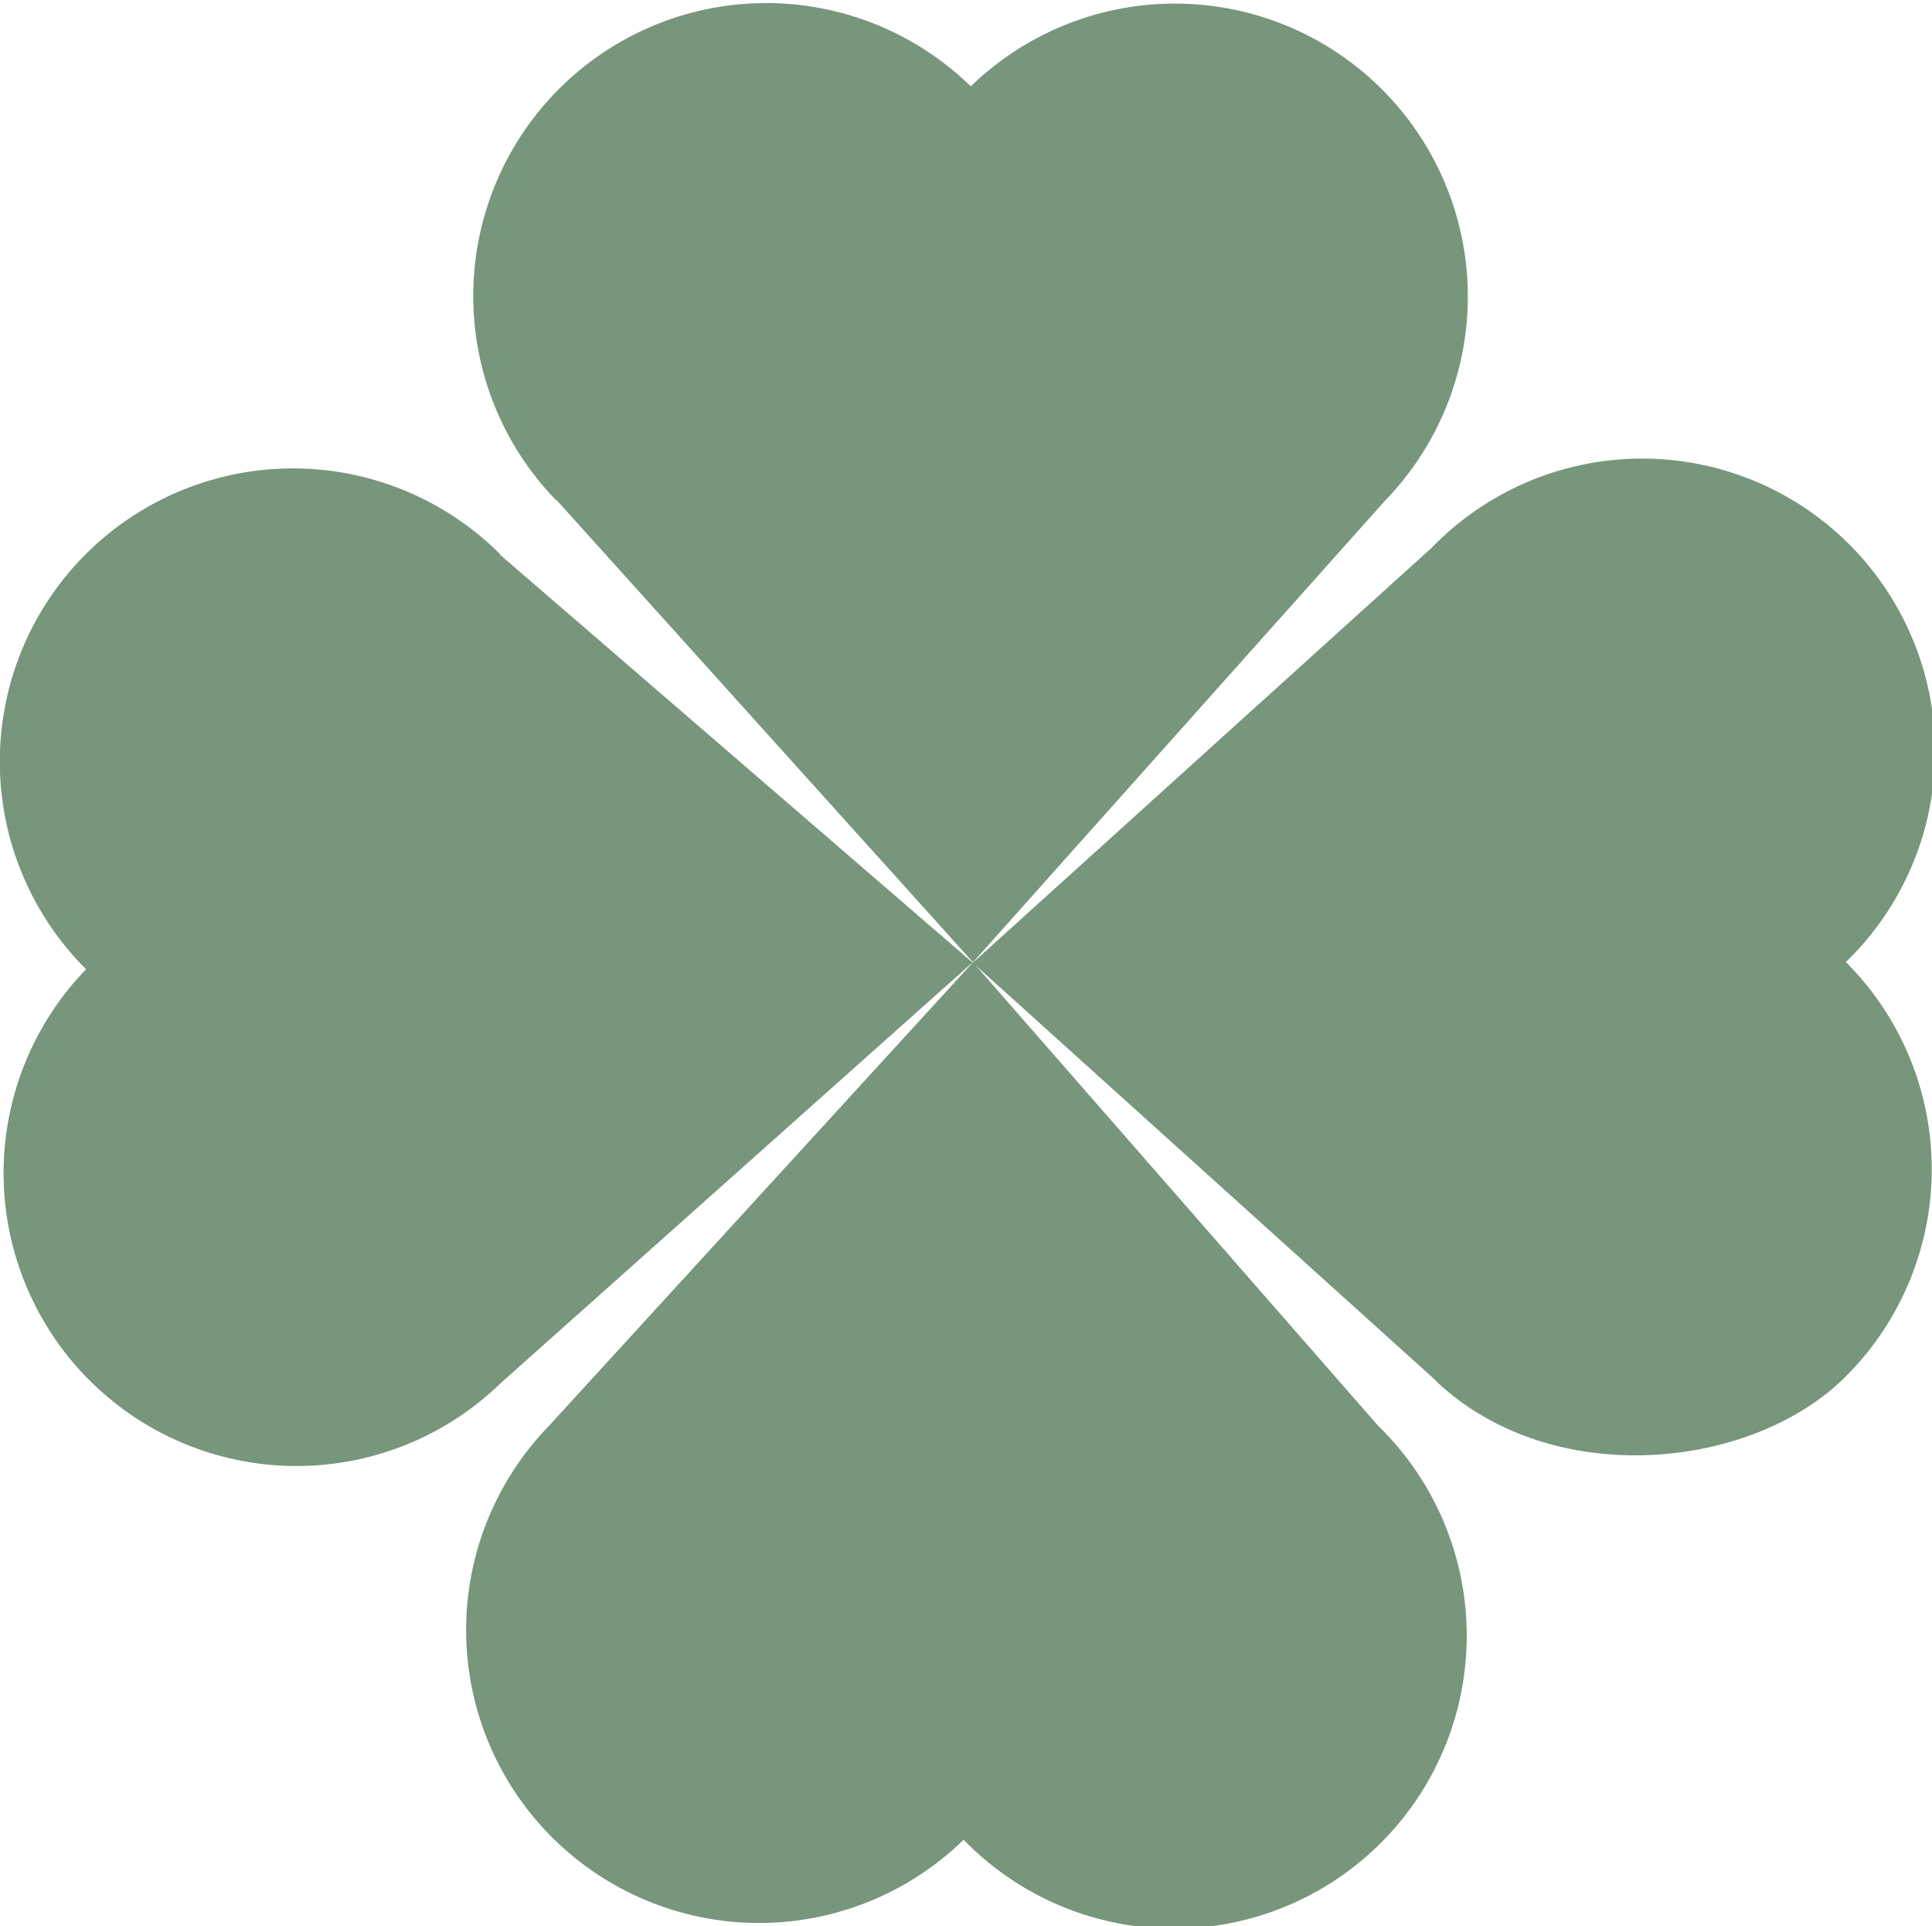 <svg xmlns="http://www.w3.org/2000/svg" viewBox="0 0 189.55 188.95"><defs><style>.cls-1{fill:#77967b;}</style></defs><title>資產 1</title><g id="圖層_2" data-name="圖層 2"><g id="圖層_1-2" data-name="圖層 1"><path class="cls-1" d="M95.25,8.47h0l-.06-.05A28.74,28.74,0,0,0,54.55,49.06l.06,0h0L95.46,94.4l40.43-45.29A28.74,28.74,0,0,0,95.25,8.47Z"/><path class="cls-1" d="M94.54,180.48h0l-.05.05a28.74,28.74,0,0,1-40.64-40.64l0,0h0L95.46,94.4l39.72,45.44a28.74,28.74,0,1,1-40.64,40.64Z"/><path class="cls-1" d="M181.07,94.35h0l.06,0a28.74,28.74,0,1,0-40.64-40.64l-.05.05h0l-45,40.69,45,40.59c11.23,11.23,31.31,9.34,40.64,0A28.72,28.72,0,0,0,181.07,94.35Z"/><path class="cls-1" d="M8.47,95.06h0s0,0-.05,0A28.74,28.74,0,0,1,49.06,54.36l0,.06h0l46.35,40L49.11,135.7A28.74,28.74,0,0,1,8.47,95.06Z"/></g></g></svg>